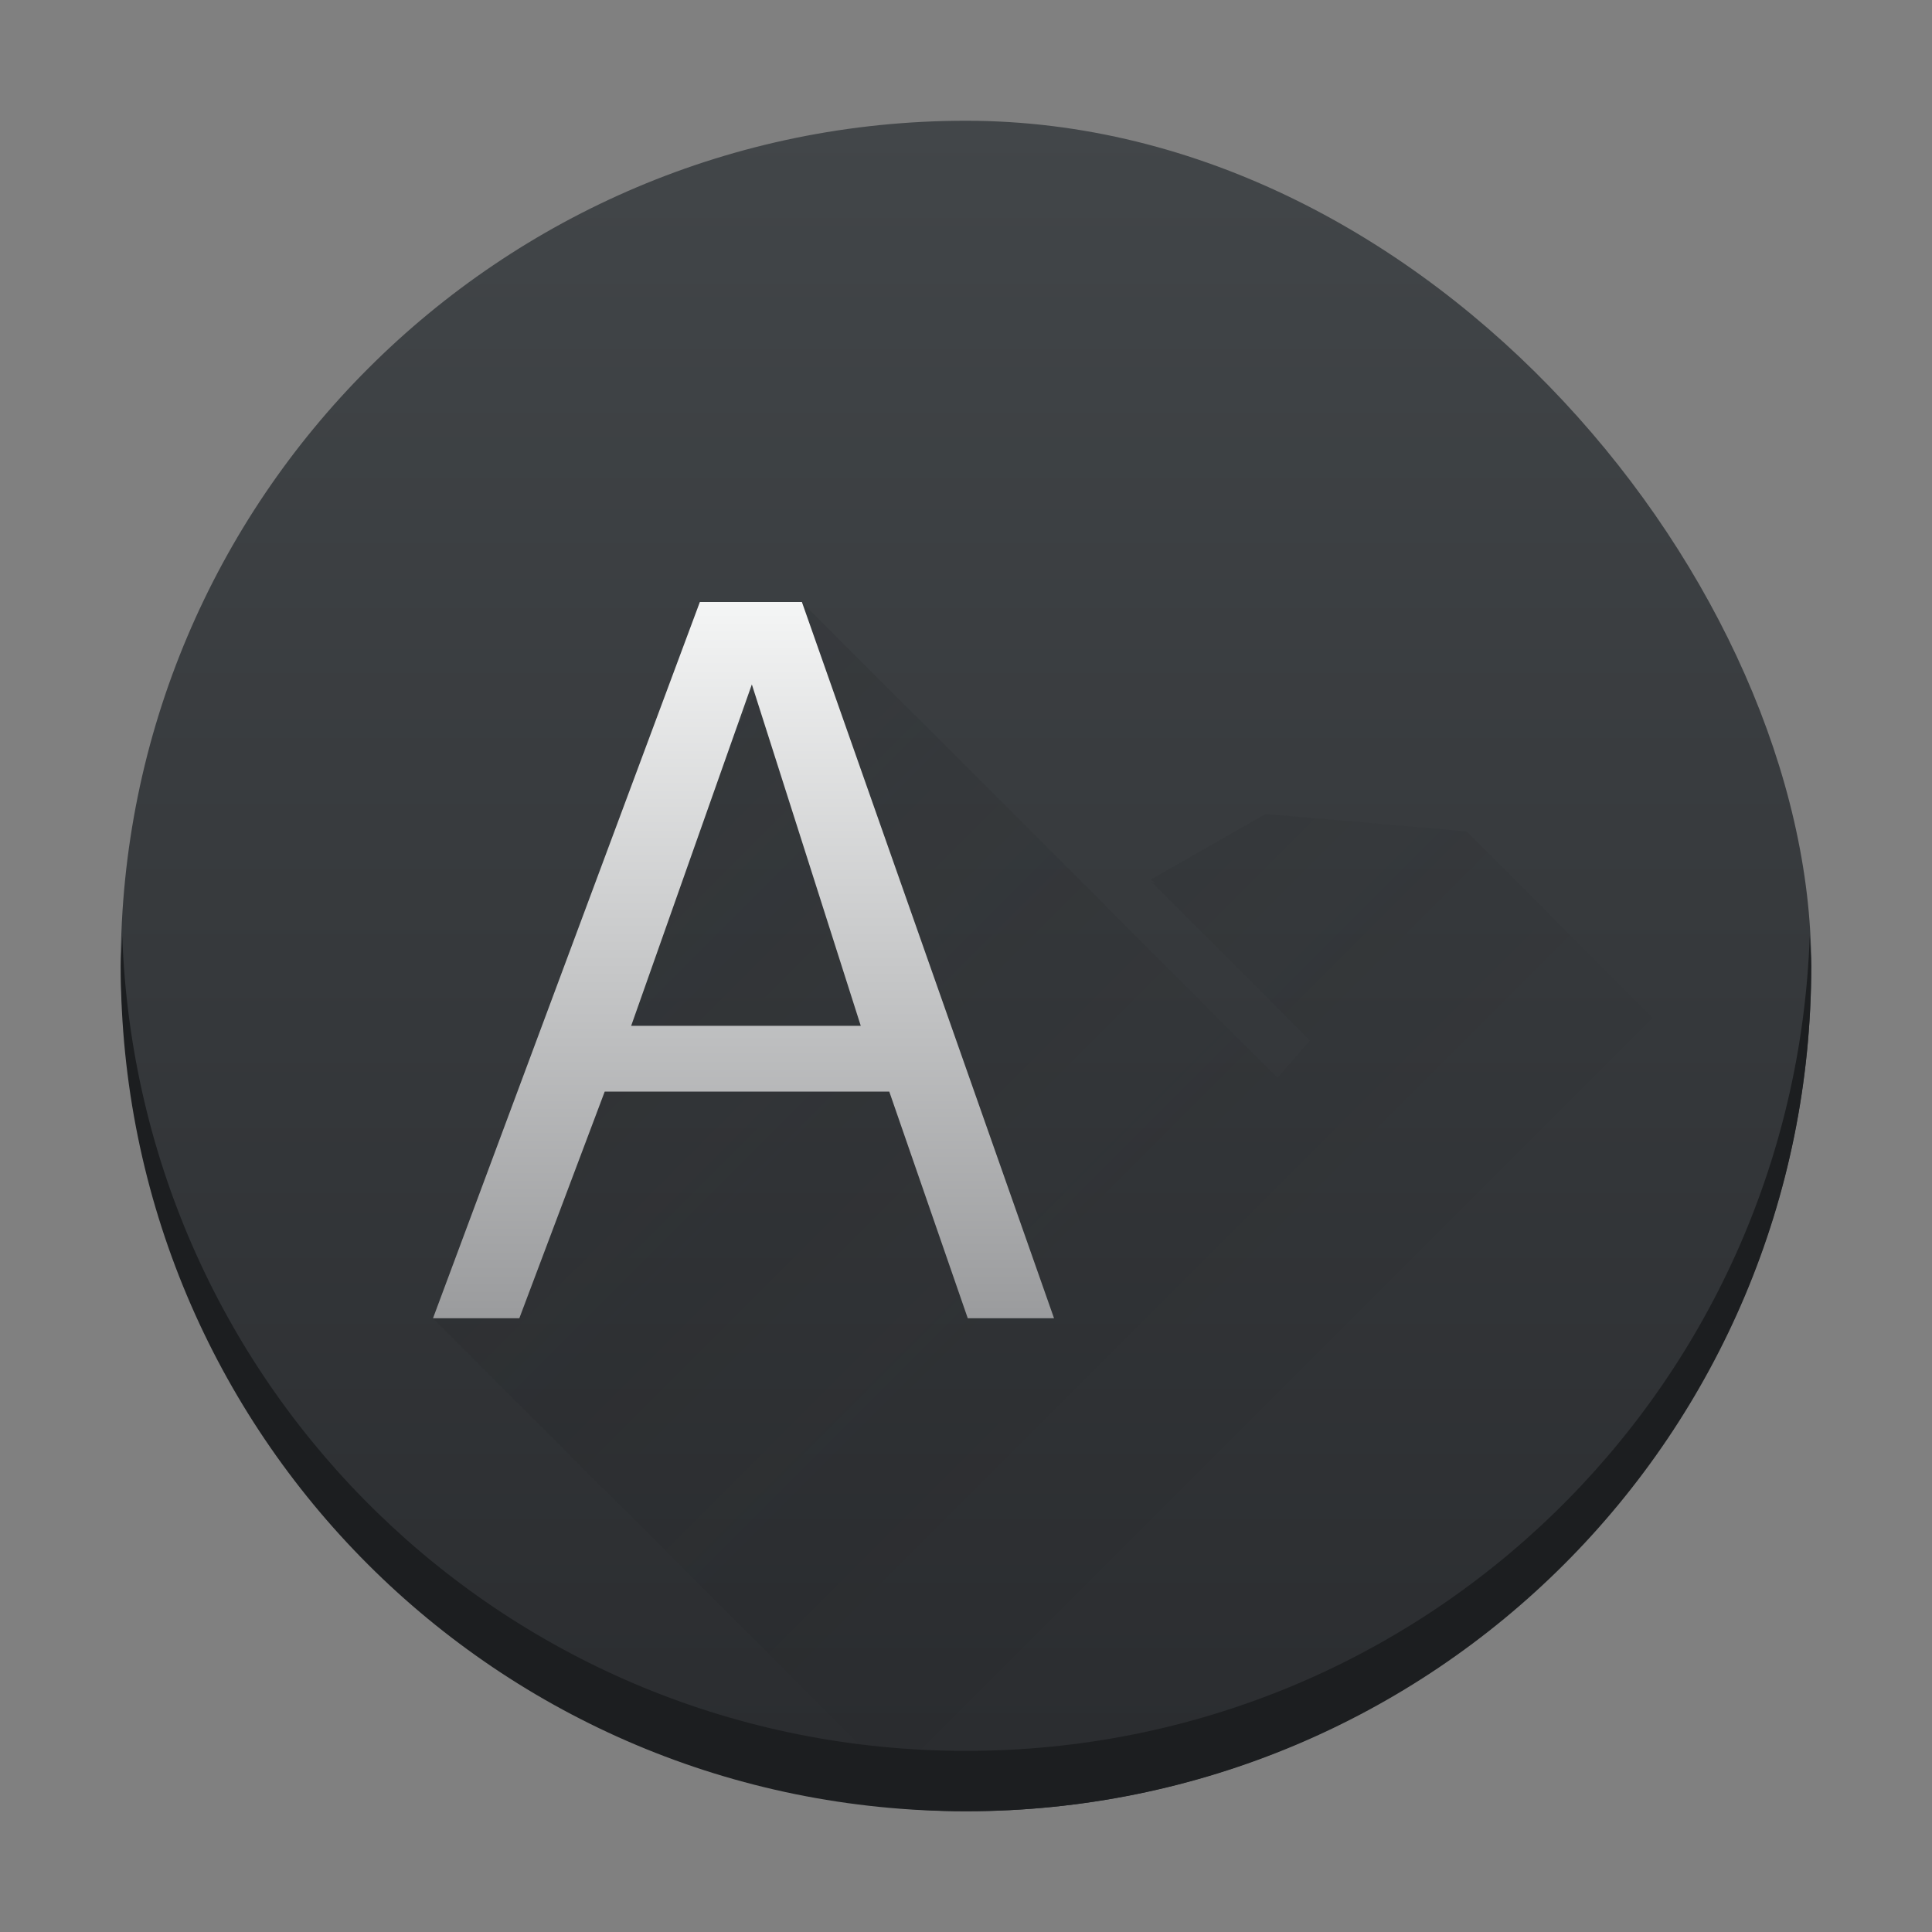 <?xml version="1.0" encoding="UTF-8" standalone="no"?>
<!-- Created with Inkscape (http://www.inkscape.org/) -->

<svg
   xmlns:dc="http://purl.org/dc/elements/1.1/"
   xmlns:cc="http://creativecommons.org/ns#"
   xmlns:rdf="http://www.w3.org/1999/02/22-rdf-syntax-ns#"
   xmlns:svg="http://www.w3.org/2000/svg"
   xmlns="http://www.w3.org/2000/svg"
   xmlns:xlink="http://www.w3.org/1999/xlink"
   xmlns:sodipodi="http://sodipodi.sourceforge.net/DTD/sodipodi-0.dtd"
   xmlns:inkscape="http://www.inkscape.org/namespaces/inkscape"
   width="32"
   height="32"
   id="svg5453"
   version="1.1"
   inkscape:version="0.48+devel r"
   sodipodi:docname="preferences-desktop-font.svg">
  <rect width="100%" height="100%" fill="#808080" stroke="none"/>
  <defs
     id="defs5455">
    <linearGradient
       id="linearGradient4159"
       inkscape:collect="always">
      <stop
         id="stop4161"
         offset="0"
         style="stop-color:#2a2c2f;stop-opacity:1" />
      <stop
         id="stop4163"
         offset="1"
         style="stop-color:#424649;stop-opacity:1" />
    </linearGradient>
    <linearGradient
       inkscape:collect="always"
       xlink:href="#linearGradient4159"
       id="linearGradient4274"
       x1="400.571"
       y1="545.798"
       x2="400.571"
       y2="517.798"
       gradientUnits="userSpaceOnUse" />
    <linearGradient
       inkscape:collect="always"
       id="linearGradient4219">
      <stop
         style="stop-color:#999a9c;stop-opacity:1"
         offset="0"
         id="stop4221" />
      <stop
         style="stop-color:#f4f5f5;stop-opacity:1"
         offset="1"
         id="stop4223" />
    </linearGradient>
    <linearGradient
       inkscape:collect="always"
       xlink:href="#linearGradient4219"
       id="linearGradient4309"
       x1="401.571"
       y1="537.798"
       x2="401.571"
       y2="525.798"
       gradientUnits="userSpaceOnUse" />
    <linearGradient
       inkscape:collect="always"
       xlink:href="#linearGradient4227"
       id="linearGradient4387"
       x1="5.25"
       y1="5.812"
       x2="22.688"
       y2="23.25"
       gradientUnits="userSpaceOnUse" />
    <linearGradient
       id="linearGradient4227"
       inkscape:collect="always">
      <stop
         id="stop4229"
         offset="0"
         style="stop-color:#292c2f;stop-opacity:1" />
      <stop
         id="stop4231"
         offset="1"
         style="stop-color:#000000;stop-opacity:0;" />
    </linearGradient>
  </defs>
  <sodipodi:namedview
     id="base"
     pagecolor="#ffffff"
     bordercolor="#666666"
     borderopacity="1.0"
     inkscape:pageopacity="0"
     inkscape:pageshadow="2"
     inkscape:zoom="15.999999"
     inkscape:cx="15.844396"
     inkscape:cy="15.233376"
     inkscape:document-units="px"
     inkscape:current-layer="layer1"
     showgrid="true"
     fit-margin-top="0"
     fit-margin-left="0"
     fit-margin-right="0"
     fit-margin-bottom="0"
     inkscape:window-width="1366"
     inkscape:window-height="669"
     inkscape:window-x="-4"
     inkscape:window-y="25"
     inkscape:window-maximized="1"
     inkscape:showpageshadow="false"
     borderlayer="true"
     showguides="false">
    <inkscape:grid
       type="xygrid"
       id="grid4063" />
    <sodipodi:guide
       position="4.2167969e-05,32"
       orientation="32,0"
       id="guide4625" />
    <sodipodi:guide
       position="4.2167969e-05,2.6367188e-05"
       orientation="0,32"
       id="guide4627" />
    <sodipodi:guide
       position="32,2.6367188e-05"
       orientation="-32,0"
       id="guide4629" />
    <sodipodi:guide
       position="32,32"
       orientation="0,-32"
       id="guide4631" />
    <sodipodi:guide
       position="2,30"
       orientation="28,0"
       id="guide4633" />
    <sodipodi:guide
       position="2,2"
       orientation="0,28"
       id="guide4635" />
    <sodipodi:guide
       position="30,17"
       orientation="-28,0"
       id="guide4637" />
    <sodipodi:guide
       position="30,30"
       orientation="0,-28"
       id="guide4639" />
    <sodipodi:guide
       position="10.453,15.009"
       orientation="-5.655,1.999"
       id="guide4317" />
    <sodipodi:guide
       position="12.452,20.664"
       orientation="5.655,1.804"
       id="guide4319" />
    <sodipodi:guide
       position="14.256,15.009"
       orientation="0,-3.803"
       id="guide4321" />
    <sodipodi:guide
       position="10.453,15.009"
       orientation="0,5.6843419e-14"
       id="guide4323" />
    <sodipodi:guide
       position="16.027,10.166"
       orientation="0,1.43"
       id="guide4325" />
    <sodipodi:guide
       position="17.457,10.166"
       orientation="-11.863,-4.176"
       id="guide4327" />
    <sodipodi:guide
       position="13.281,22.029"
       orientation="0,-1.69"
       id="guide4329" />
    <sodipodi:guide
       position="11.591,22.029"
       orientation="11.863,-4.42"
       id="guide4331" />
    <sodipodi:guide
       position="7.171,10.166"
       orientation="0,1.43"
       id="guide4333" />
    <sodipodi:guide
       position="8.601,10.166"
       orientation="-3.754,1.414"
       id="guide4335" />
    <sodipodi:guide
       position="10.015,13.92"
       orientation="0,4.713"
       id="guide4337" />
    <sodipodi:guide
       position="14.727,13.92"
       orientation="3.754,1.3"
       id="guide4339" />
    <sodipodi:guide
       position="16.027,10.166"
       orientation="0,0"
       id="guide4341" />
    <sodipodi:guide
       position="23.513,14.44"
       orientation="2.145,0"
       id="guide4343" />
    <sodipodi:guide
       position="20.962,11.011"
       orientation="0,0"
       id="guide4345" />
    <sodipodi:guide
       position="23.545,11.125"
       orientation="0.959,0.195"
       id="guide4347" />
    <sodipodi:guide
       position="23.74,10.166"
       orientation="0,1.089"
       id="guide4349" />
    <sodipodi:guide
       position="24.829,10.166"
       orientation="-6.402,0"
       id="guide4351" />
    <sodipodi:guide
       position="18.703,18.421"
       orientation="1.04,0.374"
       id="guide4353" />
    <sodipodi:guide
       position="23.513,16.357"
       orientation="0.991,0"
       id="guide4355" />
    <sodipodi:guide
       position="23.513,15.366"
       orientation="0.098,-0.877"
       id="guide4357" />
    <sodipodi:guide
       position="23.545,11.125"
       orientation="1.1368684e-13,0"
       id="guide4359" />
  </sodipodi:namedview>
  <g
     inkscape:label="Capa 1"
     inkscape:groupmode="layer"
     id="layer1"
     transform="translate(-384.571,-515.798)">
    <rect
       style="opacity:1;fill:url(#linearGradient4274);fill-opacity:1;stroke:none"
       id="rect4179"
       width="28"
       height="28"
       x="386.571"
       y="517.798"
       ry="14" />
    <path
       style="fill:url(#linearGradient4387);fill-rule:evenodd;stroke:none;stroke-width:1px;stroke-linecap:butt;stroke-linejoin:miter;stroke-opacity:1;fill-opacity:1;opacity:0.2"
       d="M 13.281 9.971 L 7.17 21.834 L 15.303 29.965 C 15.535 29.976 15.765 30 16 30 C 22.681 30 28.228 25.362 29.641 19.121 L 24.289 13.77 L 20.961 13.482 L 19.059 14.57 L 19.139 14.623 L 19.074 14.611 L 21.697 17.234 L 21.16 17.852 L 13.281 9.971 z "
       transform="translate(384.571,515.798)"
       id="path4361" />
    <path
       style="opacity:1;fill:#1c1e20;fill-opacity:1;stroke:none"
       d="M 2.025 15.5 C 2.02 15.667 2 15.831 2 16 C 2 23.756 8.244 30 16 30 C 23.756 30 30 23.756 30 16 C 30 15.831 29.98 15.667 29.975 15.5 C 29.711 23.021 23.587 29 16 29 C 8.413 29 2.289 23.021 2.025 15.5 z "
       transform="translate(384.571,515.798)"
       id="rect4181" />
    <g
       style="font-style:normal;font-variant:normal;font-weight:normal;font-stretch:normal;font-size:16.25px;line-height:125%;font-family:Oxygen;-inkscape-font-specification:Oxygen;letter-spacing:0px;word-spacing:0px;fill:url(#linearGradient4309);fill-opacity:1;stroke:none;stroke-width:1px;stroke-linecap:butt;stroke-linejoin:miter;stroke-opacity:1"
       id="text4228">
      <path
         d="m 395.025,532.789 1.999,-5.655 1.804,5.655 -3.803,0 z m 5.574,4.843 1.43,0 -4.176,-11.863 -1.69,0 -4.42,11.863 1.43,0 1.414,-3.754 4.713,0 1.3,3.754 z"
         style="fill:url(#linearGradient4309);fill-opacity:1"
         id="path4233" />
      <path
         d="m 405.533,536.787 c -0.829,0 -1.446,-0.406 -1.446,-1.381 0,-1.219 0.731,-1.609 3.201,-1.934 0.016,0 0.796,-0.114 0.796,-0.114 l 0,2.145 c -0.569,0.78 -1.722,1.284 -2.551,1.284 z m 2.584,-0.114 0.195,0.959 1.089,0 0,-6.402 c 0,-1.95 -1.349,-2.519 -3.071,-2.519 -1.235,0 -2.389,0.309 -3.055,0.666 l 0.374,1.04 c 0.715,-0.341 1.755,-0.585 2.714,-0.585 1.202,0 1.722,0.552 1.722,1.609 l 0,0.991 -0.877,0.098 c -2.243,0.325 -4.452,0.634 -4.452,2.925 0,1.625 1.219,2.373 2.649,2.373 0.91,0 1.95,-0.292 2.714,-1.154 z"
         style="fill:url(#linearGradient4309);fill-opacity:1"
         id="path4235" />
    </g>
  </g>
</svg>
